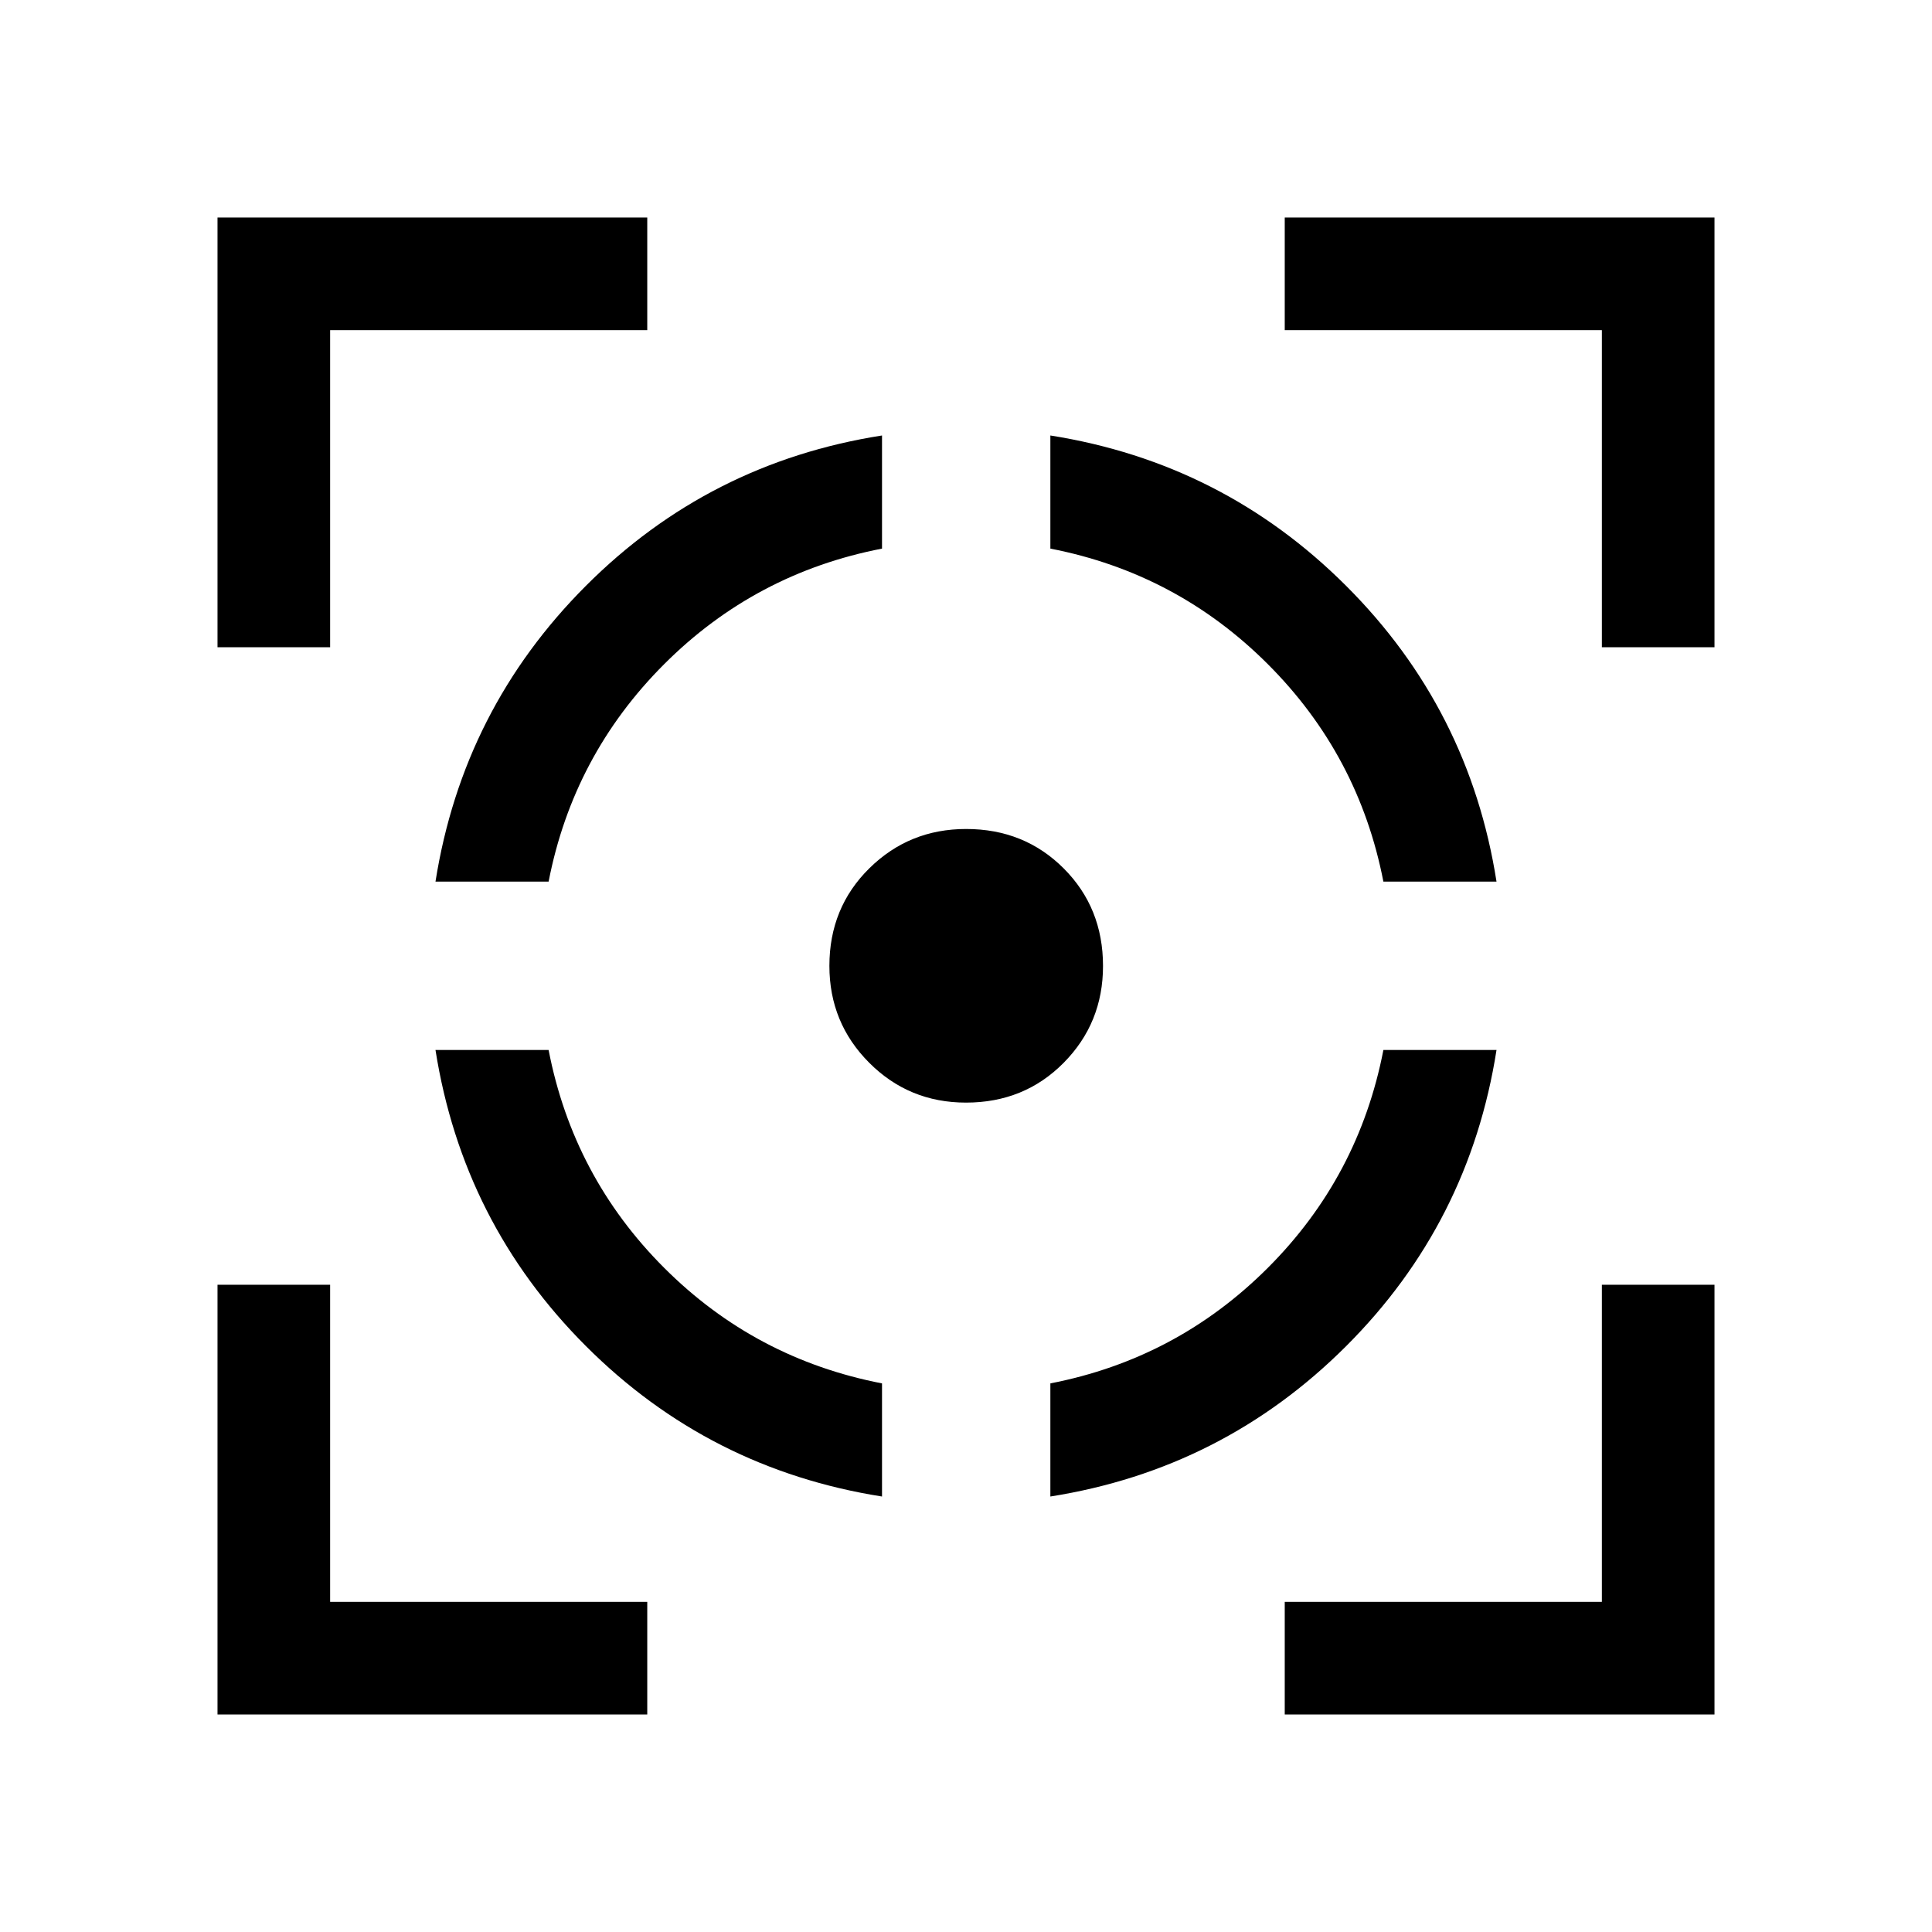 <svg xmlns="http://www.w3.org/2000/svg" height="24" viewBox="0 -960 960 960" width="24"><path d="M108.08-108.08v-213.54h55.96v157.58h157.58v55.96H108.08Zm0-530.3v-213.54h213.54v55.96H164.04v157.58h-55.96Zm330.19 421.99q-85.96-13.57-147.13-74.75-61.18-61.17-74.75-147.13h56.21q12.21 63.04 57.42 108.25t108.25 57.42v56.21ZM216.39-521.92q13.57-85.77 74.75-147 61.17-61.23 147.13-74.69v56.21q-63.04 12.21-108.25 57.42T272.6-521.92h-56.21Zm263.62 109.8q-28.36 0-48.12-19.82-19.77-19.82-19.77-48.12 0-28.9 19.82-48.46 19.82-19.56 48.12-19.56 28.9 0 48.46 19.56 19.56 19.56 19.56 48.51 0 28.36-19.56 48.12-19.56 19.77-48.51 19.77Zm41.91 195.73v-56.21q62.85-12.21 108.06-57.42t57.42-108.25h56.21q-13.46 85.96-74.69 147.13-61.23 61.18-147 74.75ZM687.4-521.92q-12.21-62.85-57.42-108.06T521.92-687.4v-56.21q85.77 13.57 147 74.75 61.23 61.17 74.69 146.94H687.4Zm-49.02 413.84v-55.96h157.58v-157.58h55.96v213.54H638.38Zm157.58-530.3v-157.58H638.38v-55.96h213.54v213.54h-55.96Z"/></svg>